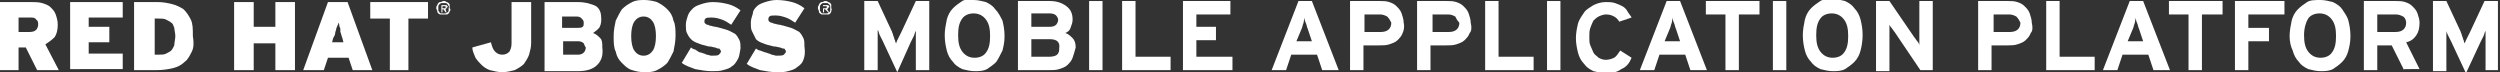 <?xml version="1.0" encoding="utf-8"?>
<!-- Generator: Adobe Illustrator 18.1.1, SVG Export Plug-In . SVG Version: 6.00 Build 0)  -->
<svg version="1.1" id="Layer_1" xmlns="http://www.w3.org/2000/svg" xmlns:xlink="http://www.w3.org/1999/xlink" x="0px" y="0px"
	 viewBox="0 0 242.4 7" enable-background="new 0 0 242.4 7" xml:space="preserve">
<rect x="0" y="0" width="242.4" height="7" fill="#333333" stroke="none"/>
<g>
	<g>
		<path fill="#FFFFFF" d="M51.3,5.3c-0.1,0.3-0.3,0.6-0.5,0.9c-0.2,0.2-0.5,0.4-0.9,0.6c-0.4,0.1-0.8,0.2-1.2,0.2
			c-0.4,0-0.8-0.1-1.2-0.2c-0.3-0.1-0.6-0.3-0.8-0.5c-0.2-0.2-0.4-0.4-0.6-0.7c-0.1-0.3-0.3-0.6-0.3-1l1.8-0.5
			C47.7,4.5,47.8,4.8,48,5c0.2,0.2,0.4,0.3,0.7,0.3c0.3,0,0.5-0.1,0.7-0.3c0.1-0.2,0.2-0.4,0.2-0.8V0.2h1.9v4
			C51.5,4.6,51.4,4.9,51.3,5.3z"/>
		<path fill="#FFFFFF" d="M57.9,6.3c-0.4,0.4-1,0.6-1.9,0.6h-3.2V0.2H56c0.8,0,1.4,0.2,1.8,0.4c0.4,0.3,0.5,0.7,0.5,1.3
			c0,0.4-0.1,0.6-0.2,0.8c-0.2,0.2-0.3,0.3-0.6,0.5c0.3,0.1,0.5,0.3,0.7,0.5c0.2,0.2,0.2,0.5,0.2,0.9C58.5,5.4,58.3,5.9,57.9,6.3z
			 M56.4,1.8c-0.1-0.1-0.2-0.2-0.5-0.2h-1.4v1.1H56c0.2,0,0.4,0,0.5-0.1c0.1-0.1,0.1-0.2,0.1-0.4C56.6,2,56.5,1.9,56.4,1.8z
			 M56.6,4.2c-0.1-0.1-0.3-0.2-0.5-0.2h-1.5v1.3h1.5c0.2,0,0.4-0.1,0.5-0.2c0.1-0.1,0.2-0.3,0.2-0.5C56.7,4.5,56.7,4.4,56.6,4.2z"/>
		<path fill="#FFFFFF" d="M65.3,5c-0.2,0.4-0.4,0.8-0.6,1.1c-0.3,0.3-0.6,0.5-1,0.7c-0.4,0.2-0.8,0.2-1.2,0.2
			c-0.5,0-0.9-0.1-1.2-0.2c-0.4-0.1-0.7-0.4-1-0.7c-0.3-0.3-0.5-0.6-0.6-1.1c-0.2-0.4-0.2-0.9-0.2-1.5c0-0.6,0.1-1,0.2-1.5
			c0.2-0.4,0.4-0.8,0.6-1.1c0.3-0.3,0.6-0.5,1-0.7c0.4-0.2,0.8-0.2,1.2-0.2c0.4,0,0.9,0.1,1.2,0.2c0.4,0.2,0.7,0.4,1,0.7
			c0.3,0.3,0.5,0.6,0.6,1.1c0.2,0.4,0.2,0.9,0.2,1.5C65.5,4,65.4,4.5,65.3,5z M63.3,2.1c-0.2-0.3-0.5-0.5-0.9-0.5
			c-0.4,0-0.7,0.2-0.9,0.5c-0.2,0.3-0.3,0.8-0.3,1.4c0,0.6,0.1,1.1,0.3,1.4c0.2,0.3,0.5,0.5,0.9,0.5c0.4,0,0.7-0.2,0.9-0.5
			c0.2-0.3,0.3-0.8,0.3-1.4C63.6,2.9,63.5,2.4,63.3,2.1z"/>
		<path fill="#FFFFFF" d="M71.5,5.8C71.4,6,71.2,6.3,71,6.4c-0.2,0.2-0.5,0.3-0.9,0.4c-0.3,0.1-0.7,0.1-1.1,0.1
			c-0.5,0-1.1-0.1-1.6-0.2c-0.5-0.2-0.9-0.3-1.3-0.6l0.9-1.5c0.1,0.1,0.3,0.2,0.4,0.2C67.7,5,67.8,5.1,68,5.1
			c0.2,0.1,0.4,0.1,0.5,0.2c0.2,0,0.3,0.1,0.5,0.1c0.3,0,0.6,0,0.7-0.1c0.1-0.1,0.2-0.2,0.2-0.3c0-0.1,0-0.1-0.1-0.2
			c0-0.1-0.1-0.1-0.2-0.1c-0.1,0-0.2-0.1-0.3-0.1c-0.1,0-0.3-0.1-0.6-0.1c-0.4-0.1-0.8-0.2-1-0.3c-0.3-0.1-0.5-0.2-0.7-0.4
			c-0.2-0.2-0.3-0.4-0.4-0.6c-0.1-0.2-0.1-0.5-0.1-0.8c0-0.3,0.1-0.6,0.2-0.9c0.1-0.3,0.3-0.5,0.5-0.7c0.2-0.2,0.5-0.3,0.8-0.4
			c0.3-0.1,0.7-0.2,1.1-0.2c0.6,0,1.1,0.1,1.5,0.2c0.4,0.1,0.8,0.3,1.2,0.6l-0.9,1.4c-0.3-0.2-0.6-0.4-0.9-0.5
			c-0.3-0.1-0.6-0.2-1-0.2c-0.3,0-0.5,0-0.6,0.1c-0.1,0.1-0.1,0.2-0.1,0.3c0,0.1,0,0.1,0.1,0.2c0,0,0.1,0.1,0.2,0.1
			c0.1,0,0.2,0.1,0.3,0.1c0.1,0,0.3,0.1,0.5,0.1c0.4,0.1,0.8,0.2,1.1,0.3c0.3,0.1,0.6,0.3,0.8,0.4c0.2,0.2,0.3,0.4,0.4,0.6
			c0.1,0.2,0.1,0.5,0.1,0.8C71.7,5.2,71.7,5.5,71.5,5.8z"/>
		<path fill="#FFFFFF" d="M77.9,5.8c-0.1,0.3-0.3,0.5-0.6,0.7c-0.2,0.2-0.5,0.3-0.9,0.4c-0.3,0.1-0.7,0.1-1.1,0.1
			c-0.5,0-1.1-0.1-1.6-0.2c-0.5-0.2-0.9-0.3-1.3-0.6l0.9-1.5c0.1,0.1,0.3,0.2,0.4,0.2C74,5,74.2,5.1,74.3,5.1
			c0.2,0.1,0.4,0.1,0.5,0.2c0.2,0,0.3,0.1,0.5,0.1c0.3,0,0.6,0,0.7-0.1c0.1-0.1,0.2-0.2,0.2-0.3c0-0.1,0-0.1-0.1-0.2
			c0-0.1-0.1-0.1-0.2-0.1c-0.1,0-0.2-0.1-0.3-0.1c-0.1,0-0.3-0.1-0.6-0.1c-0.4-0.1-0.8-0.2-1-0.3c-0.3-0.1-0.5-0.2-0.7-0.4
			C73.1,3.4,73,3.2,72.9,3c-0.1-0.2-0.1-0.5-0.1-0.8c0-0.3,0.1-0.6,0.2-0.9C73,1,73.2,0.8,73.4,0.6c0.2-0.2,0.5-0.3,0.8-0.4
			c0.3-0.1,0.7-0.2,1.1-0.2c0.6,0,1.1,0.1,1.5,0.2c0.4,0.1,0.8,0.3,1.2,0.6l-0.9,1.4c-0.3-0.2-0.6-0.4-0.9-0.5
			c-0.3-0.1-0.6-0.2-1-0.2c-0.3,0-0.5,0-0.6,0.1c-0.1,0.1-0.1,0.2-0.1,0.3c0,0.1,0,0.1,0.1,0.2c0,0,0.1,0.1,0.2,0.1
			c0.1,0,0.2,0.1,0.3,0.1c0.1,0,0.3,0.1,0.5,0.1c0.4,0.1,0.8,0.2,1.1,0.3c0.3,0.1,0.6,0.3,0.8,0.4c0.2,0.2,0.3,0.4,0.4,0.6
			c0.1,0.2,0.1,0.5,0.1,0.8C78.1,5.2,78,5.5,77.9,5.8z"/>
	</g>
	<g>
		<g>
			<path fill="#FFFFFF" d="M3.6,6.8L2.5,4.6H1.8v2.2H0V0.2h3c0.4,0,0.7,0,1.1,0.1c0.3,0.1,0.6,0.2,0.8,0.4c0.2,0.2,0.4,0.4,0.5,0.7
				c0.1,0.3,0.2,0.6,0.2,1c0,0.5-0.1,0.9-0.3,1.2C5,3.9,4.7,4.1,4.4,4.3l1.3,2.5H3.6z M3.5,1.9C3.4,1.7,3.2,1.7,2.9,1.7H1.8v1.4h1.1
				c0.3,0,0.5-0.1,0.6-0.2c0.1-0.1,0.2-0.3,0.2-0.5C3.7,2.2,3.7,2,3.5,1.9z"/>
		</g>
		<g>
			<path fill="#FFFFFF" d="M6.8,6.8V0.2h5.1v1.5H8.6v0.9h2v1.5h-2v1.1h3.3v1.5H6.8z"/>
		</g>
		<g>
			<path fill="#FFFFFF" d="M18.6,5c-0.2,0.4-0.4,0.8-0.7,1c-0.3,0.3-0.7,0.5-1.1,0.6c-0.4,0.1-1,0.2-1.6,0.2h-2.2V0.2h2.3
				c0.5,0,1,0.1,1.4,0.2c0.4,0.1,0.8,0.3,1.1,0.5c0.3,0.3,0.5,0.6,0.7,1c0.2,0.4,0.2,0.9,0.2,1.6C18.8,4.1,18.8,4.6,18.6,5z
				 M16.9,2.7c-0.1-0.2-0.1-0.4-0.3-0.5c-0.1-0.1-0.3-0.2-0.5-0.3c-0.2-0.1-0.4-0.1-0.7-0.1H15v3.5h0.4c0.3,0,0.5,0,0.7-0.1
				c0.2-0.1,0.4-0.2,0.5-0.3c0.1-0.1,0.2-0.3,0.3-0.5C16.9,4.1,17,3.8,17,3.5C17,3.2,16.9,2.9,16.9,2.7z"/>
		</g>
		<g>
			<path fill="#FFFFFF" d="M26.7,6.8V4.2h-2.1v2.6h-1.9V0.2h1.9v2.4h2.1V0.2h1.9v6.6H26.7z"/>
		</g>
		<g>
			<path fill="#FFFFFF" d="M34.2,6.8l-0.4-1.2h-2l-0.4,1.2h-2l2.4-6.6h1.9l2.4,6.6H34.2z M33.2,3.7c-0.1-0.2-0.1-0.4-0.2-0.6
				C33,3,33,2.9,33,2.8c0-0.1-0.1-0.2-0.1-0.3c0-0.1,0-0.2-0.1-0.3c0,0.1,0,0.2-0.1,0.3c0,0.1-0.1,0.2-0.1,0.3
				c0,0.1-0.1,0.3-0.1,0.4c0,0.2-0.1,0.3-0.2,0.5l-0.1,0.4h1.1L33.2,3.7z"/>
		</g>
		<g>
			<path fill="#FFFFFF" d="M39.6,1.8v5h-1.8v-5h-1.9V0.2h5.6v1.6H39.6z"/>
		</g>
	</g>
	<g>
		<path fill="#FFFFFF" d="M43.6,1.1c0,0.1-0.1,0.2-0.1,0.2c-0.1,0.1-0.1,0.1-0.2,0.1c-0.1,0-0.2,0-0.3,0c-0.1,0-0.2,0-0.3,0
			c-0.1,0-0.2-0.1-0.2-0.1c-0.1-0.1-0.1-0.1-0.1-0.2c0-0.1-0.1-0.2-0.1-0.3c0-0.1,0-0.2,0.1-0.3c0-0.1,0.1-0.2,0.1-0.2
			c0.1-0.1,0.1-0.1,0.2-0.1c0.1,0,0.2-0.1,0.3-0.1c0.1,0,0.2,0,0.3,0.1c0.1,0,0.2,0.1,0.2,0.1c0.1,0.1,0.1,0.1,0.1,0.2
			c0,0.1,0,0.2,0,0.3C43.7,0.9,43.7,1,43.6,1.1z M43.5,0.6c0-0.1-0.1-0.1-0.1-0.2c0,0-0.1-0.1-0.2-0.1c-0.1,0-0.1,0-0.2,0
			c-0.1,0-0.2,0-0.2,0c-0.1,0-0.1,0.1-0.2,0.1c0,0.1-0.1,0.1-0.1,0.2c0,0.1,0,0.1,0,0.2s0,0.2,0,0.2c0,0.1,0.1,0.1,0.1,0.2
			c0.1,0.1,0.1,0.1,0.2,0.1c0.1,0,0.1,0,0.2,0c0.1,0,0.2,0,0.2,0c0.1,0,0.1-0.1,0.2-0.1c0.1-0.1,0.1-0.1,0.1-0.2c0-0.1,0-0.1,0-0.2
			S43.6,0.7,43.5,0.6z M43.3,0.8c0,0-0.1,0.1-0.1,0.1l0.1,0.3h-0.1L43,0.9h-0.1v0.3h-0.1V0.5h0.3c0,0,0.1,0,0.1,0c0,0,0.1,0,0.1,0
			c0,0,0,0,0.1,0.1c0,0,0,0.1,0,0.1C43.3,0.7,43.3,0.8,43.3,0.8z M43.2,0.6C43.2,0.6,43.1,0.6,43.2,0.6l-0.3,0v0.2h0.2
			c0,0,0.1,0,0.1,0C43.2,0.7,43.2,0.7,43.2,0.6C43.2,0.7,43.2,0.6,43.2,0.6z"/>
	</g>
	<g>
		<path fill="#FFFFFF" d="M80.6,1.1c0,0.1-0.1,0.2-0.1,0.2c-0.1,0.1-0.1,0.1-0.2,0.1c-0.1,0-0.2,0-0.3,0c-0.1,0-0.2,0-0.3,0
			c-0.1,0-0.2-0.1-0.2-0.1c-0.1-0.1-0.1-0.1-0.1-0.2c0-0.1-0.1-0.2-0.1-0.3c0-0.1,0-0.2,0.1-0.3c0-0.1,0.1-0.2,0.1-0.2
			c0.1-0.1,0.1-0.1,0.2-0.1c0.1,0,0.2-0.1,0.3-0.1c0.1,0,0.2,0,0.3,0.1c0.1,0,0.2,0.1,0.2,0.1c0.1,0.1,0.1,0.1,0.1,0.2
			c0,0.1,0,0.2,0,0.3C80.7,0.9,80.6,1,80.6,1.1z M80.5,0.6c0-0.1-0.1-0.1-0.1-0.2c-0.1,0-0.1-0.1-0.2-0.1c-0.1,0-0.1,0-0.2,0
			c-0.1,0-0.2,0-0.2,0c-0.1,0-0.1,0.1-0.2,0.1c0,0.1-0.1,0.1-0.1,0.2c0,0.1,0,0.1,0,0.2s0,0.2,0,0.2c0,0.1,0.1,0.1,0.1,0.2
			c0.1,0.1,0.1,0.1,0.2,0.1c0.1,0,0.1,0,0.2,0c0.1,0,0.2,0,0.2,0c0.1,0,0.1-0.1,0.2-0.1c0.1-0.1,0.1-0.1,0.1-0.2c0-0.1,0-0.1,0-0.2
			S80.5,0.7,80.5,0.6z M80.3,0.8c0,0-0.1,0.1-0.1,0.1l0.2,0.3h-0.1L80,0.9h-0.1v0.3h-0.1V0.5h0.3c0,0,0.1,0,0.1,0c0,0,0.1,0,0.1,0
			c0,0,0,0,0.1,0.1c0,0,0,0.1,0,0.1C80.3,0.7,80.3,0.8,80.3,0.8z M80.1,0.6C80.1,0.6,80.1,0.6,80.1,0.6l-0.3,0v0.2h0.2
			c0,0,0.1,0,0.1,0C80.2,0.7,80.2,0.7,80.1,0.6C80.2,0.7,80.2,0.6,80.1,0.6z"/>
	</g>
	<g>
		<path fill="#FFFFFF" d="M88.8,6.8V4.4c0-0.1,0-0.2,0-0.3s0-0.3,0-0.4c0-0.1,0-0.3,0-0.4c0-0.1,0-0.2,0-0.3
			c-0.1,0.1-0.1,0.3-0.2,0.5c-0.1,0.2-0.2,0.4-0.3,0.6L87,7l-1.4-3c-0.1-0.2-0.2-0.4-0.3-0.6S85.2,3,85.1,2.9c0,0.1,0,0.2,0,0.3
			c0,0.1,0,0.3,0,0.4c0,0.1,0,0.3,0,0.4c0,0.1,0,0.3,0,0.3v2.5h-1.3V0.1h1.3l1.4,3c0,0.1,0.1,0.2,0.1,0.3c0,0.1,0.1,0.2,0.1,0.3
			c0,0.1,0.1,0.2,0.1,0.3c0,0.1,0.1,0.2,0.1,0.2c0-0.1,0.1-0.3,0.2-0.5s0.2-0.4,0.3-0.6l1.4-3h1.3v6.7H88.8z"/>
		<path fill="#FFFFFF" d="M97.2,4.9C97,5.3,96.8,5.7,96.6,6c-0.3,0.3-0.6,0.5-0.9,0.7c-0.4,0.2-0.8,0.2-1.2,0.2
			c-0.4,0-0.8-0.1-1.2-0.2c-0.4-0.2-0.7-0.4-0.9-0.7c-0.3-0.3-0.5-0.7-0.6-1.1c-0.1-0.4-0.2-0.9-0.2-1.5c0-0.5,0.1-1,0.2-1.5
			c0.1-0.4,0.3-0.8,0.6-1.1c0.3-0.3,0.6-0.5,0.9-0.7S94,0,94.4,0c0.4,0,0.8,0.1,1.2,0.2c0.4,0.2,0.7,0.4,0.9,0.7
			C96.8,1.2,97,1.6,97.2,2c0.1,0.4,0.2,0.9,0.2,1.5S97.3,4.5,97.2,4.9z M95.6,1.9c-0.3-0.4-0.7-0.6-1.2-0.6c-0.5,0-0.9,0.2-1.1,0.5
			c-0.3,0.4-0.4,0.9-0.4,1.6c0,0.7,0.1,1.2,0.4,1.6c0.3,0.4,0.7,0.6,1.2,0.6s0.9-0.2,1.1-0.5C95.9,4.7,96,4.2,96,3.5
			C96,2.8,95.9,2.3,95.6,1.9z"/>
		<path fill="#FFFFFF" d="M104,5.6c-0.1,0.3-0.3,0.5-0.5,0.7c-0.2,0.2-0.5,0.3-0.8,0.4c-0.3,0.1-0.6,0.1-1,0.1h-3V0.1h3.1
			c0.7,0,1.2,0.2,1.6,0.5s0.6,0.7,0.6,1.3c0,0.3-0.1,0.5-0.2,0.8s-0.3,0.4-0.5,0.5c0.3,0.1,0.5,0.3,0.7,0.5c0.2,0.2,0.3,0.5,0.3,0.9
			C104.2,5,104.1,5.3,104,5.6z M102.4,1.5c-0.1-0.1-0.3-0.2-0.6-0.2H100v1.3h1.8c0.3,0,0.5-0.1,0.6-0.2c0.1-0.1,0.2-0.3,0.2-0.5
			C102.6,1.8,102.5,1.6,102.4,1.5z M101.8,3.8H100v1.7h1.8c0.3,0,0.6-0.1,0.7-0.2c0.2-0.2,0.2-0.4,0.2-0.6
			C102.8,4.1,102.5,3.8,101.8,3.8z"/>
		<path fill="#FFFFFF" d="M105.6,6.8V0.1h1.3v6.7H105.6z"/>
		<path fill="#FFFFFF" d="M108.8,6.8V0.1h1.3v5.4h3.4v1.3H108.8z"/>
		<path fill="#FFFFFF" d="M114.7,6.8V0.1h4.6v1.3h-3.3v1.2h1.9v1.3h-1.9v1.6h3.5v1.3H114.7z"/>
		<path fill="#FFFFFF" d="M128.2,6.8l-0.5-1.5h-2.5l-0.5,1.5h-1.4l2.6-6.7h1.3l2.6,6.7H128.2z M126.8,2.8c-0.1-0.2-0.1-0.4-0.2-0.6
			c-0.1-0.2-0.1-0.3-0.1-0.5c0,0.1-0.1,0.3-0.1,0.5c-0.1,0.2-0.1,0.4-0.2,0.6L125.7,4h1.5L126.8,2.8z"/>
		<path fill="#FFFFFF" d="M136,3.2c-0.1,0.3-0.3,0.5-0.5,0.7s-0.5,0.3-0.8,0.4s-0.6,0.1-1,0.1h-1.5v2.4h-1.3V0.1h2.9
			c0.3,0,0.6,0,0.9,0.1c0.3,0.1,0.5,0.2,0.7,0.4c0.2,0.2,0.4,0.4,0.5,0.7c0.1,0.3,0.2,0.6,0.2,0.9C136.2,2.6,136.1,3,136,3.2z
			 M134.5,1.6c-0.2-0.1-0.4-0.2-0.7-0.2h-1.5v1.7h1.6c0.6,0,1-0.3,1-0.9C134.8,2,134.7,1.8,134.5,1.6z"/>
		<path fill="#FFFFFF" d="M142.5,3.2c-0.1,0.3-0.3,0.5-0.5,0.7s-0.5,0.3-0.8,0.4s-0.6,0.1-1,0.1h-1.5v2.4h-1.3V0.1h2.9
			c0.3,0,0.6,0,0.9,0.1c0.3,0.1,0.5,0.2,0.7,0.4c0.2,0.2,0.4,0.4,0.5,0.7c0.1,0.3,0.2,0.6,0.2,0.9C142.7,2.6,142.7,3,142.5,3.2z
			 M141.1,1.6c-0.2-0.1-0.4-0.2-0.7-0.2h-1.5v1.7h1.6c0.6,0,1-0.3,1-0.9C141.3,2,141.2,1.8,141.1,1.6z"/>
		<path fill="#FFFFFF" d="M144,6.8V0.1h1.3v5.4h3.4v1.3H144z"/>
		<path fill="#FFFFFF" d="M150,6.8V0.1h1.3v6.7H150z"/>
		<path fill="#FFFFFF" d="M157,2.1c-0.1-0.2-0.3-0.4-0.5-0.5c-0.2-0.1-0.4-0.2-0.8-0.2c-0.2,0-0.5,0.1-0.7,0.2
			c-0.2,0.1-0.4,0.3-0.5,0.4c-0.1,0.2-0.2,0.4-0.3,0.7s-0.1,0.5-0.1,0.9c0,0.3,0,0.6,0.1,0.8s0.2,0.5,0.3,0.7
			c0.1,0.2,0.3,0.3,0.5,0.5c0.2,0.1,0.4,0.2,0.7,0.2c0.3,0,0.6-0.1,0.8-0.2c0.2-0.1,0.4-0.4,0.6-0.7l1.1,0.7c-0.2,0.5-0.5,0.9-1,1.1
			c-0.4,0.3-0.9,0.4-1.5,0.4c-0.4,0-0.8-0.1-1.2-0.2c-0.4-0.2-0.7-0.4-0.9-0.7c-0.3-0.3-0.5-0.7-0.6-1.1c-0.1-0.4-0.2-0.9-0.2-1.4
			c0-0.5,0.1-1,0.2-1.4c0.1-0.4,0.4-0.8,0.6-1.1s0.6-0.5,0.9-0.7c0.4-0.2,0.8-0.3,1.2-0.3c0.3,0,0.6,0,0.9,0.1
			c0.3,0.1,0.5,0.2,0.7,0.3c0.2,0.1,0.4,0.3,0.5,0.5c0.1,0.2,0.3,0.4,0.4,0.6L157,2.1z"/>
		<path fill="#FFFFFF" d="M163.9,6.8l-0.5-1.5h-2.5l-0.5,1.5H159l2.6-6.7h1.3l2.6,6.7H163.9z M162.5,2.8c-0.1-0.2-0.1-0.4-0.2-0.6
			c-0.1-0.2-0.1-0.3-0.1-0.5c0,0.1-0.1,0.3-0.1,0.5c-0.1,0.2-0.1,0.4-0.2,0.6L161.4,4h1.5L162.5,2.8z"/>
		<path fill="#FFFFFF" d="M168.6,1.4v5.4h-1.3V1.4h-1.9V0.1h5.2v1.3H168.6z"/>
		<path fill="#FFFFFF" d="M171.9,6.8V0.1h1.3v6.7H171.9z"/>
		<path fill="#FFFFFF" d="M180.4,4.9c-0.1,0.4-0.3,0.8-0.6,1.1c-0.3,0.3-0.6,0.5-0.9,0.7c-0.4,0.2-0.8,0.2-1.2,0.2
			c-0.4,0-0.8-0.1-1.2-0.2c-0.4-0.2-0.7-0.4-0.9-0.7c-0.3-0.3-0.5-0.7-0.6-1.1c-0.1-0.4-0.2-0.9-0.2-1.5c0-0.5,0.1-1,0.2-1.5
			c0.1-0.4,0.3-0.8,0.6-1.1c0.3-0.3,0.6-0.5,0.9-0.7s0.8-0.2,1.2-0.2c0.4,0,0.8,0.1,1.2,0.2c0.4,0.2,0.7,0.4,0.9,0.7
			c0.3,0.3,0.5,0.7,0.6,1.1c0.1,0.4,0.2,0.9,0.2,1.5S180.5,4.5,180.4,4.9z M178.8,1.9c-0.3-0.4-0.7-0.6-1.2-0.6
			c-0.5,0-0.9,0.2-1.1,0.5c-0.3,0.4-0.4,0.9-0.4,1.6c0,0.7,0.1,1.2,0.4,1.6c0.3,0.4,0.7,0.6,1.2,0.6s0.9-0.2,1.1-0.5
			c0.3-0.4,0.4-0.9,0.4-1.6C179.2,2.8,179.1,2.3,178.8,1.9z"/>
		<path fill="#FFFFFF" d="M186.2,6.8l-2.5-3.7c-0.1-0.1-0.2-0.3-0.3-0.4s-0.2-0.3-0.2-0.3c0,0.1,0,0.2,0,0.3c0,0.1,0,0.3,0,0.4
			c0,0.1,0,0.3,0,0.4c0,0.1,0,0.3,0,0.4v3h-1.3V0.1h1.3l2.4,3.5c0.1,0.1,0.2,0.3,0.3,0.4c0.1,0.1,0.2,0.3,0.2,0.4c0-0.1,0-0.2,0-0.3
			c0-0.1,0-0.3,0-0.4c0-0.1,0-0.3,0-0.4c0-0.1,0-0.3,0-0.4V0.1h1.3v6.7H186.2z"/>
		<path fill="#FFFFFF" d="M196.9,3.2c-0.1,0.3-0.3,0.5-0.5,0.7s-0.5,0.3-0.8,0.4s-0.6,0.1-1,0.1h-1.5v2.4h-1.3V0.1h2.9
			c0.3,0,0.6,0,0.9,0.1c0.3,0.1,0.5,0.2,0.7,0.4c0.2,0.2,0.4,0.4,0.5,0.7c0.1,0.3,0.2,0.6,0.2,0.9C197.1,2.6,197.1,3,196.9,3.2z
			 M195.5,1.6c-0.2-0.1-0.4-0.2-0.7-0.2h-1.5v1.7h1.6c0.6,0,1-0.3,1-0.9C195.8,2,195.7,1.8,195.5,1.6z"/>
		<path fill="#FFFFFF" d="M198.4,6.8V0.1h1.3v5.4h3.4v1.3H198.4z"/>
		<path fill="#FFFFFF" d="M208.8,6.8l-0.5-1.5h-2.5l-0.5,1.5h-1.4l2.6-6.7h1.3l2.6,6.7H208.8z M207.4,2.8c-0.1-0.2-0.1-0.4-0.2-0.6
			c-0.1-0.2-0.1-0.3-0.1-0.5c0,0.1-0.1,0.3-0.1,0.5c-0.1,0.2-0.1,0.4-0.2,0.6L206.3,4h1.5L207.4,2.8z"/>
		<path fill="#FFFFFF" d="M213.5,1.4v5.4h-1.3V1.4h-1.9V0.1h5.2v1.3H213.5z"/>
		<path fill="#FFFFFF" d="M218,1.4v1.3h2V4h-2v2.8h-1.3V0.1h4.8v1.3H218z"/>
		<path fill="#FFFFFF" d="M227.7,4.9c-0.1,0.4-0.3,0.8-0.6,1.1c-0.3,0.3-0.6,0.5-0.9,0.7c-0.4,0.2-0.8,0.2-1.2,0.2
			c-0.4,0-0.8-0.1-1.2-0.2c-0.4-0.2-0.7-0.4-0.9-0.7c-0.3-0.3-0.5-0.7-0.6-1.1C222.1,4.5,222,4,222,3.5c0-0.5,0.1-1,0.2-1.5
			c0.1-0.4,0.3-0.8,0.6-1.1c0.3-0.3,0.6-0.5,0.9-0.7S224.5,0,225,0c0.4,0,0.8,0.1,1.2,0.2c0.4,0.2,0.7,0.4,0.9,0.7s0.5,0.7,0.6,1.1
			c0.1,0.4,0.2,0.9,0.2,1.5S227.8,4.5,227.7,4.9z M226.1,1.9c-0.3-0.4-0.7-0.6-1.2-0.6c-0.5,0-0.9,0.2-1.1,0.5s-0.4,0.9-0.4,1.6
			c0,0.7,0.1,1.2,0.4,1.6c0.3,0.4,0.7,0.6,1.2,0.6s0.9-0.2,1.1-0.5c0.3-0.4,0.4-0.9,0.4-1.6C226.5,2.8,226.4,2.3,226.1,1.9z"/>
		<path fill="#FFFFFF" d="M233.1,6.8l-1.2-2.4h-1.4v2.4h-1.3V0.1h3.1c0.3,0,0.6,0,0.9,0.1s0.5,0.2,0.7,0.4c0.2,0.2,0.4,0.4,0.5,0.7
			c0.1,0.3,0.2,0.6,0.2,0.9c0,0.5-0.1,0.9-0.3,1.2c-0.2,0.3-0.5,0.6-1,0.7l1.3,2.6H233.1z M233,1.6c-0.2-0.1-0.4-0.2-0.7-0.2h-1.8
			v1.7h1.8c0.6,0,1-0.3,1-0.9C233.3,2,233.2,1.7,233,1.6z"/>
		<path fill="#FFFFFF" d="M241,6.8V4.4c0-0.1,0-0.2,0-0.3c0-0.1,0-0.3,0-0.4c0-0.1,0-0.3,0-0.4c0-0.1,0-0.2,0-0.3
			c-0.1,0.1-0.1,0.3-0.2,0.5c-0.1,0.2-0.2,0.4-0.3,0.6l-1.4,3l-1.4-3c-0.1-0.2-0.2-0.4-0.3-0.6s-0.2-0.4-0.2-0.5c0,0.1,0,0.2,0,0.3
			s0,0.3,0,0.4c0,0.1,0,0.3,0,0.4c0,0.1,0,0.3,0,0.3v2.5h-1.3V0.1h1.3l1.4,3c0,0.1,0.1,0.2,0.1,0.3c0,0.1,0.1,0.2,0.1,0.3
			c0,0.1,0.1,0.2,0.1,0.3c0,0.1,0.1,0.2,0.1,0.2c0-0.1,0.1-0.3,0.2-0.5c0.1-0.2,0.2-0.4,0.3-0.6l1.4-3h1.3v6.7H241z"/>
	</g>
</g>
</svg>

